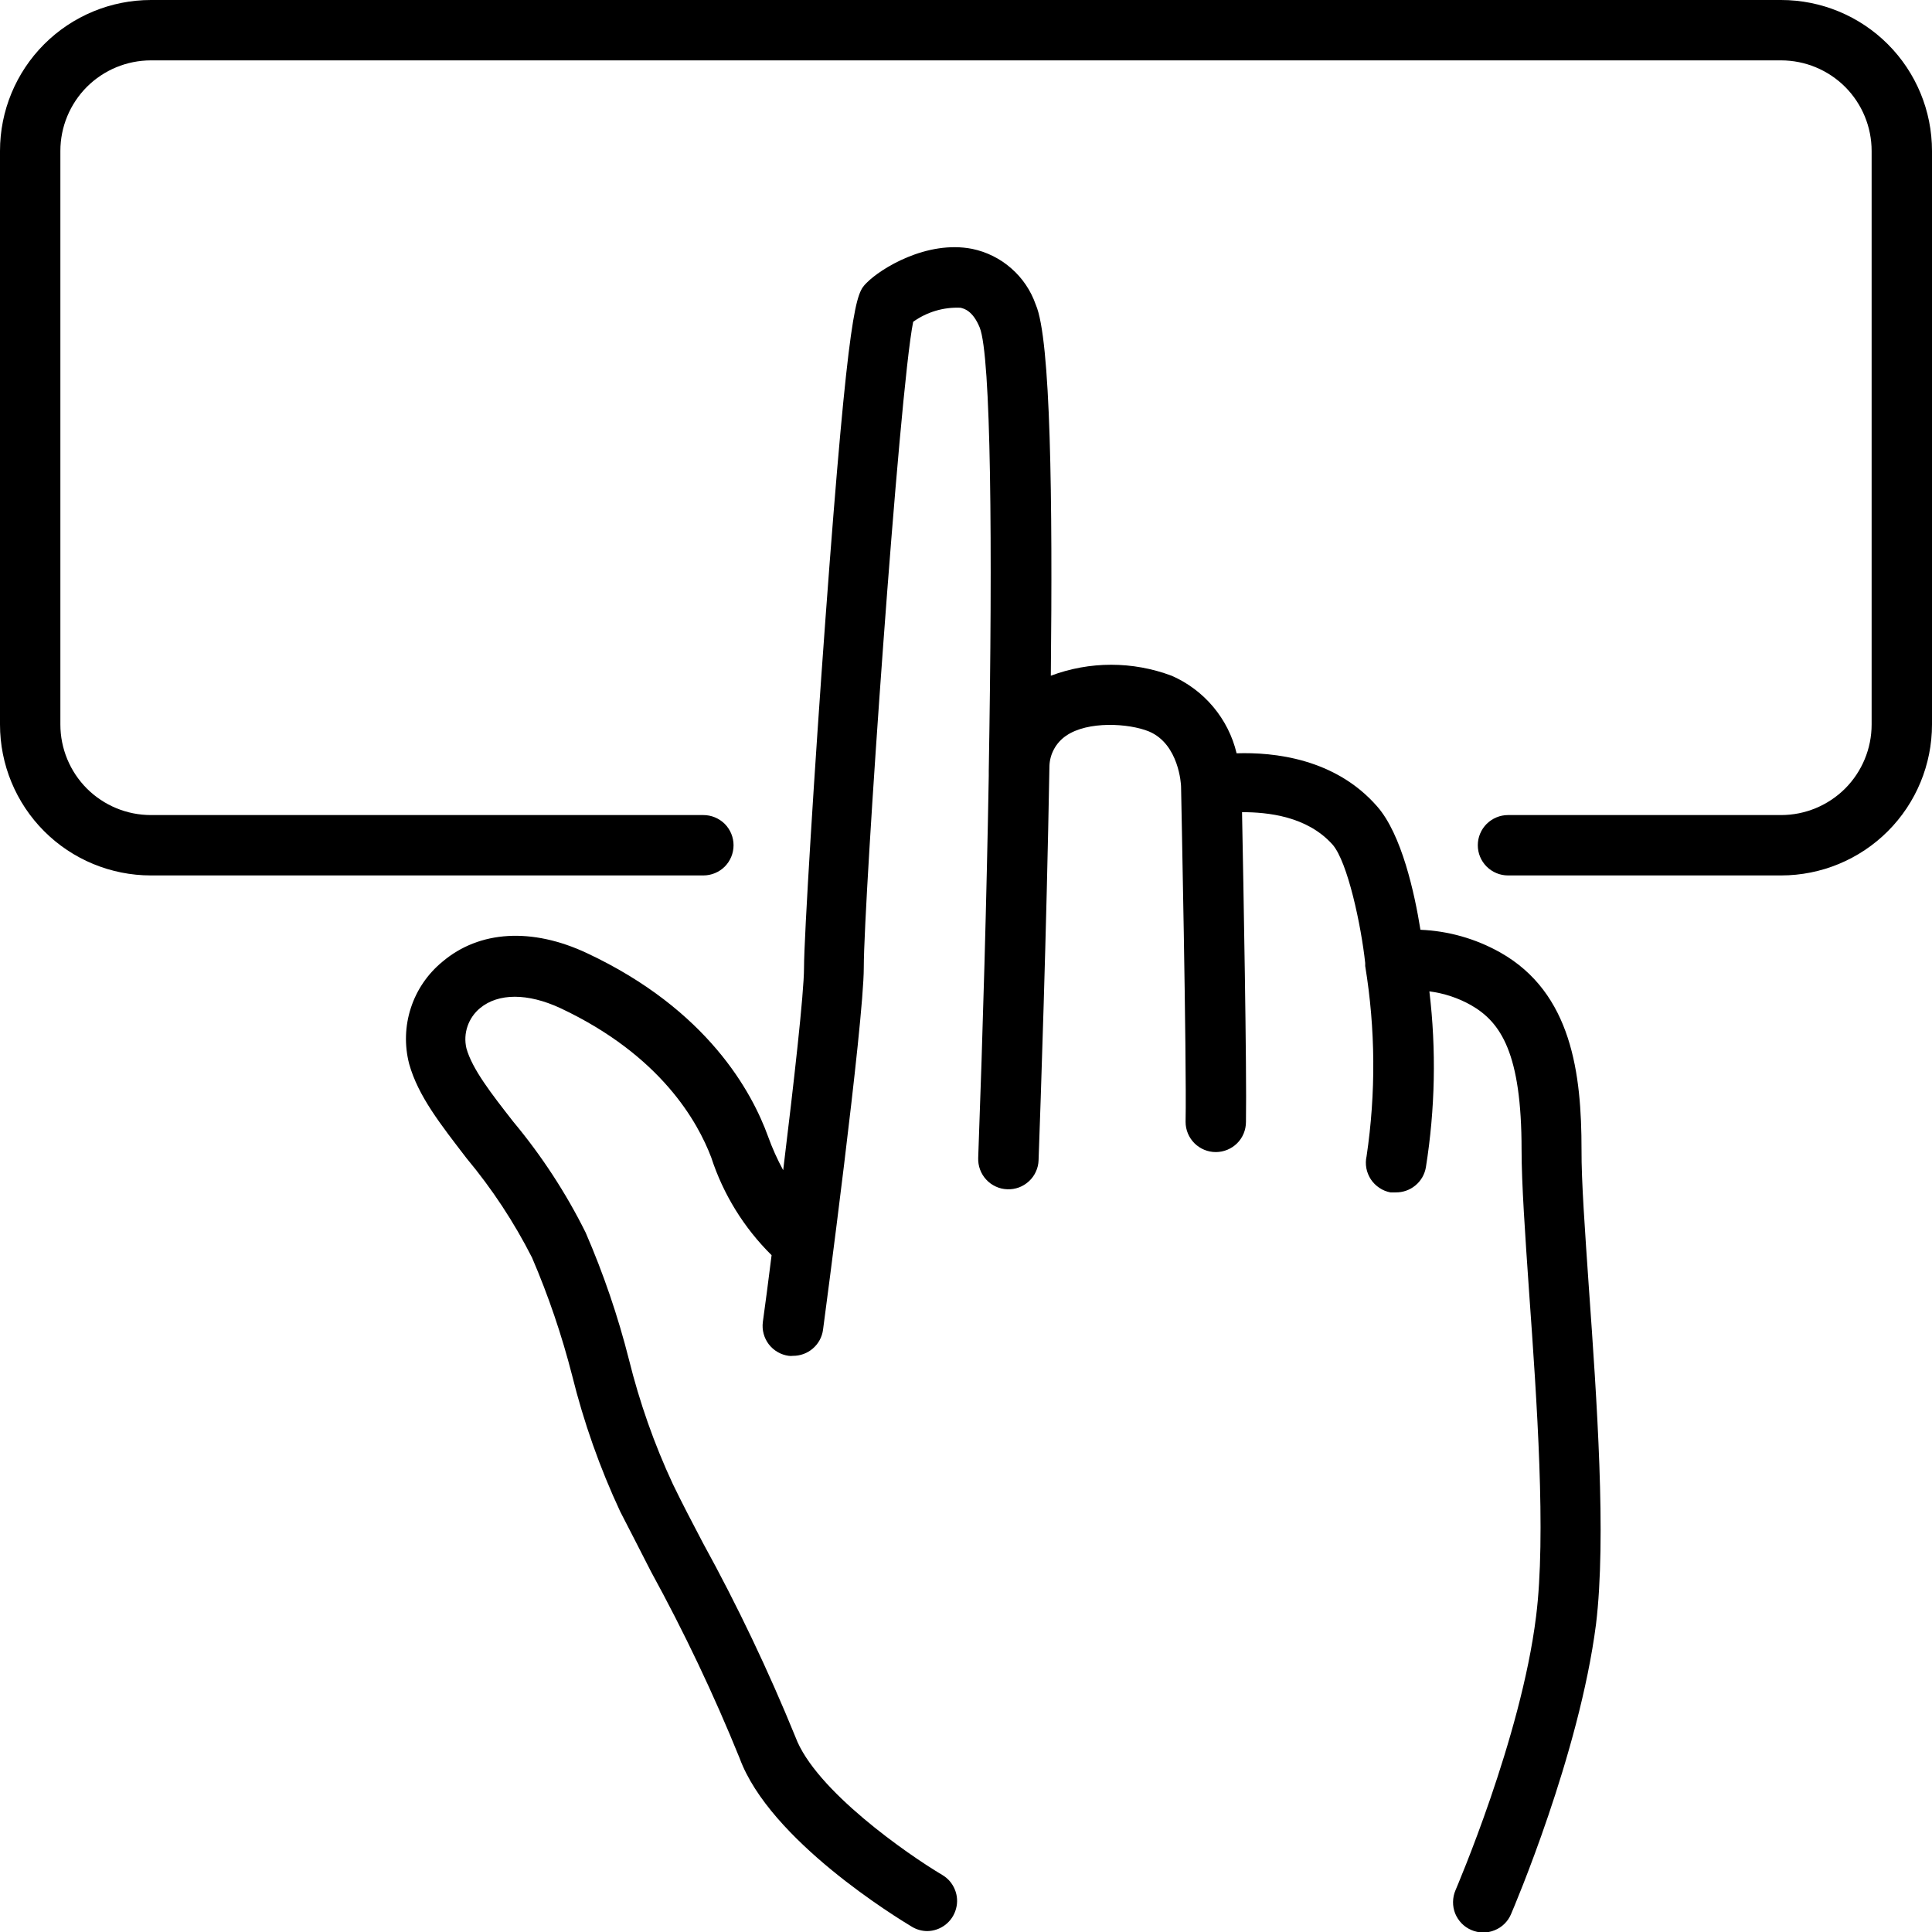 <svg width="32" height="32" viewBox="0 0 32 32" fill="none" xmlns="http://www.w3.org/2000/svg">
<g clip-path="url(#clip0_2048_402)">
<path d="M26.317 21.332C26.252 20.382 26.192 19.562 26.195 19.04C26.195 17.79 26.037 16.445 24.847 15.775C24.443 15.548 23.991 15.419 23.527 15.4C23.43 14.795 23.217 13.82 22.81 13.357C22.115 12.56 21.095 12.457 20.482 12.477C20.415 12.194 20.282 11.931 20.095 11.708C19.908 11.485 19.672 11.308 19.405 11.192C18.76 10.95 18.049 10.95 17.405 11.192C17.435 8.287 17.405 5.612 17.155 5.045C17.074 4.813 16.935 4.606 16.75 4.445C16.566 4.283 16.343 4.172 16.102 4.122C15.352 3.975 14.585 4.447 14.352 4.687C14.182 4.857 14.06 4.98 13.672 10.252C13.49 12.722 13.317 15.53 13.317 16.03C13.317 16.452 13.147 17.947 12.972 19.382C12.875 19.203 12.791 19.017 12.722 18.825C12.457 18.092 11.722 16.725 9.722 15.787C8.812 15.36 7.94 15.41 7.327 15.93C7.084 16.13 6.902 16.395 6.805 16.695C6.707 16.995 6.698 17.317 6.777 17.622C6.927 18.157 7.297 18.622 7.73 19.187C8.151 19.692 8.514 20.243 8.812 20.83C9.084 21.463 9.306 22.117 9.477 22.785C9.669 23.559 9.935 24.312 10.272 25.035C10.432 25.35 10.607 25.682 10.785 26.035C11.332 27.034 11.822 28.064 12.25 29.12C12.75 30.485 14.87 31.772 15.107 31.915C15.183 31.96 15.269 31.984 15.357 31.985C15.466 31.984 15.572 31.947 15.659 31.88C15.745 31.813 15.807 31.72 15.835 31.614C15.864 31.509 15.857 31.397 15.815 31.296C15.774 31.195 15.701 31.11 15.607 31.055C15.042 30.72 13.502 29.652 13.175 28.77C12.727 27.671 12.216 26.599 11.645 25.56C11.467 25.222 11.295 24.892 11.145 24.582C10.836 23.919 10.593 23.227 10.417 22.517C10.235 21.798 9.995 21.095 9.7 20.415C9.373 19.757 8.97 19.141 8.5 18.577C8.135 18.11 7.82 17.705 7.725 17.362C7.697 17.241 7.703 17.115 7.744 16.997C7.784 16.88 7.856 16.776 7.952 16.697C8.255 16.447 8.74 16.447 9.28 16.697C10.95 17.482 11.557 18.585 11.78 19.17C11.979 19.782 12.322 20.337 12.78 20.79C12.725 21.227 12.675 21.612 12.635 21.897C12.618 22.029 12.654 22.161 12.734 22.266C12.815 22.371 12.934 22.44 13.065 22.457C13.087 22.46 13.11 22.46 13.132 22.457C13.254 22.458 13.372 22.415 13.464 22.335C13.556 22.256 13.616 22.145 13.632 22.025C13.66 21.817 14.307 16.952 14.307 16.025C14.307 14.885 14.892 6.482 15.125 5.33C15.352 5.167 15.628 5.085 15.907 5.097C15.962 5.11 16.11 5.14 16.227 5.425C16.415 5.895 16.442 8.982 16.377 12.765V12.83C16.377 12.83 16.377 12.83 16.377 12.85C16.342 14.862 16.28 17.067 16.202 19.18C16.2 19.245 16.21 19.311 16.233 19.372C16.256 19.434 16.291 19.491 16.336 19.539C16.38 19.587 16.434 19.626 16.494 19.653C16.553 19.681 16.618 19.696 16.684 19.698C16.749 19.701 16.815 19.69 16.876 19.668C16.938 19.645 16.994 19.61 17.043 19.565C17.091 19.521 17.13 19.467 17.157 19.407C17.185 19.347 17.2 19.283 17.202 19.217C17.237 18.245 17.332 15.507 17.382 12.687C17.385 12.588 17.412 12.491 17.46 12.404C17.508 12.317 17.575 12.243 17.657 12.187C18.017 11.937 18.7 11.98 19.03 12.115C19.53 12.325 19.562 13 19.562 13.025C19.562 13.07 19.657 17.565 19.637 18.582C19.637 18.715 19.69 18.842 19.784 18.936C19.878 19.029 20.005 19.082 20.137 19.082C20.27 19.082 20.397 19.029 20.491 18.936C20.585 18.842 20.637 18.715 20.637 18.582C20.652 17.732 20.595 14.64 20.572 13.452C20.995 13.452 21.65 13.517 22.072 13.99C22.322 14.277 22.545 15.33 22.612 15.95C22.611 15.955 22.611 15.96 22.612 15.965V16C22.783 17.042 22.79 18.105 22.635 19.15C22.62 19.215 22.619 19.283 22.631 19.349C22.643 19.415 22.669 19.477 22.705 19.533C22.742 19.589 22.79 19.637 22.846 19.674C22.901 19.712 22.964 19.737 23.03 19.75H23.117C23.236 19.751 23.352 19.711 23.444 19.634C23.536 19.558 23.597 19.452 23.617 19.335C23.771 18.37 23.791 17.389 23.675 16.42C23.916 16.451 24.15 16.528 24.362 16.647C24.862 16.932 25.202 17.45 25.202 19.042C25.202 19.6 25.26 20.437 25.327 21.405C25.455 23.2 25.612 25.432 25.442 26.775C25.192 28.795 24.12 31.275 24.107 31.31C24.081 31.37 24.068 31.435 24.067 31.501C24.066 31.567 24.078 31.632 24.102 31.693C24.127 31.754 24.163 31.809 24.209 31.857C24.255 31.904 24.309 31.941 24.37 31.967C24.43 31.993 24.495 32.007 24.561 32.008C24.627 32.009 24.692 31.997 24.753 31.972C24.814 31.948 24.87 31.912 24.917 31.866C24.964 31.82 25.002 31.765 25.027 31.705C25.072 31.6 26.157 29.062 26.435 26.902C26.61 25.46 26.447 23.172 26.317 21.332Z" fill="black"/>
<path d="M29.5 14.5H24.977C24.845 14.5 24.718 14.447 24.624 14.354C24.53 14.26 24.477 14.133 24.477 14C24.477 13.867 24.53 13.74 24.624 13.646C24.718 13.553 24.845 13.5 24.977 13.5H29.5C29.898 13.5 30.279 13.342 30.561 13.061C30.842 12.779 31 12.398 31 12V2.5C31 2.102 30.842 1.721 30.561 1.439C30.279 1.158 29.898 1 29.5 1H2.5C2.102 1 1.721 1.158 1.439 1.439C1.158 1.721 1 2.102 1 2.5V12C1 12.398 1.158 12.779 1.439 13.061C1.721 13.342 2.102 13.5 2.5 13.5H11.65C11.783 13.5 11.91 13.553 12.004 13.646C12.097 13.74 12.15 13.867 12.15 14C12.15 14.133 12.097 14.26 12.004 14.354C11.91 14.447 11.783 14.5 11.65 14.5H2.5C1.837 14.5 1.201 14.237 0.732 13.768C0.263 13.299 0 12.663 0 12L0 2.5C0 1.837 0.263 1.201 0.732 0.732C1.201 0.263 1.837 0 2.5 0L29.5 0C30.163 0 30.799 0.263 31.268 0.732C31.737 1.201 32 1.837 32 2.5V12C32 12.663 31.737 13.299 31.268 13.768C30.799 14.237 30.163 14.5 29.5 14.5Z" fill="black"/>
</g>
<defs>
<clipPath id="clip0_2048_402">
<rect width="32" height="32" fill="white"/>
</clipPath>
</defs>
</svg>
